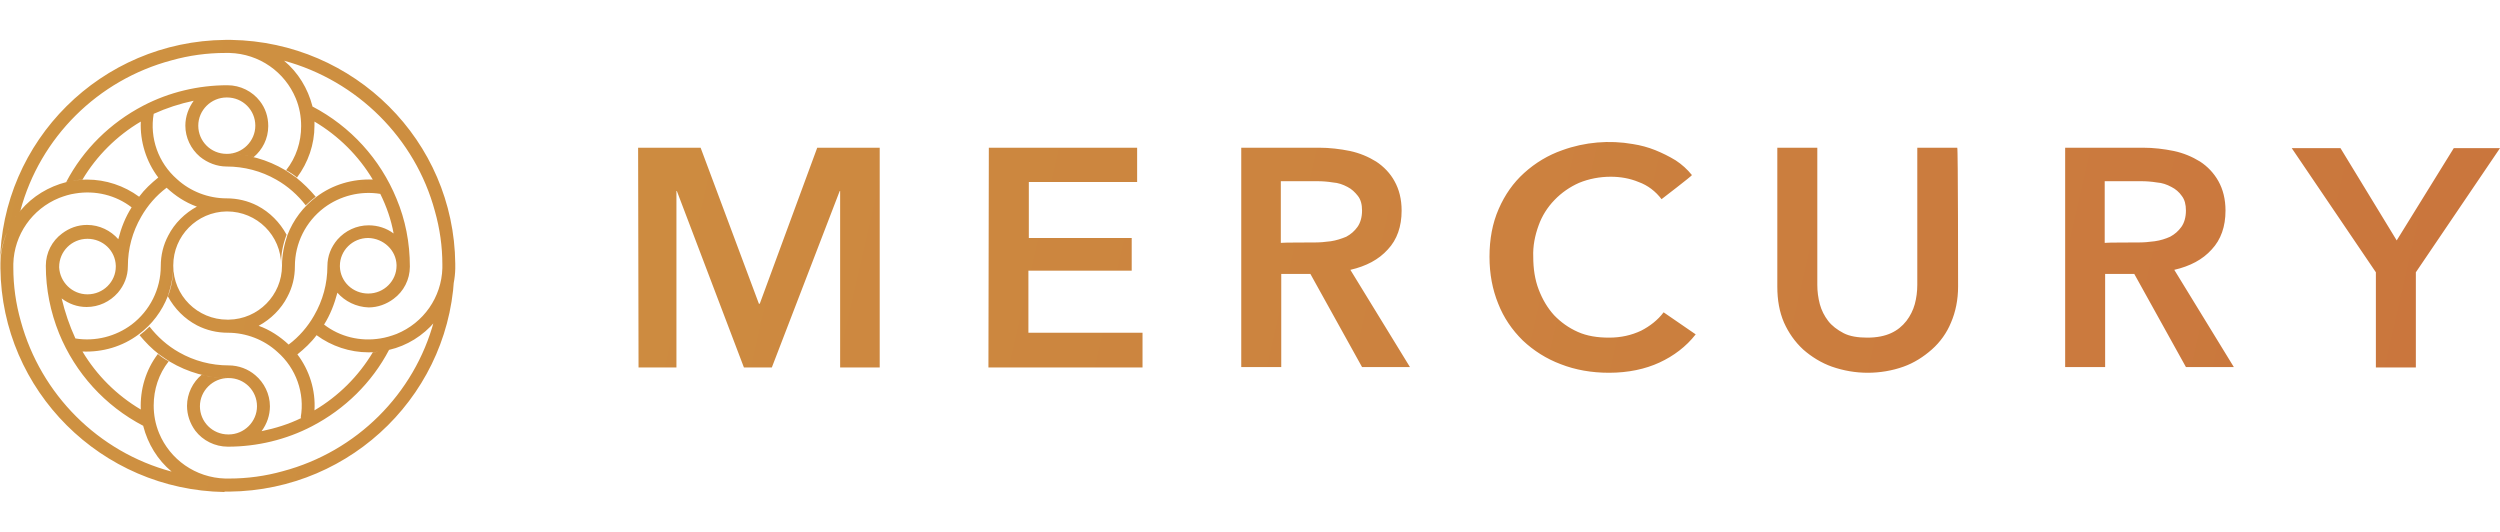 <svg width="94" height="20" viewBox="0 0 94 20" fill="none" xmlns="http://www.w3.org/2000/svg">
<g clip-path="url(#clip0_24_886)">
<path d="M11.308 15.69C11.464 14.784 11.135 13.847 10.431 13.233C9.929 12.772 9.256 12.511 8.567 12.511C8.16 12.511 7.768 12.419 7.408 12.234C6.938 11.989 6.562 11.605 6.312 11.144C6.453 10.791 6.515 10.407 6.515 9.992C6.515 11.113 7.424 12.019 8.551 12.019H8.598C9.71 12.004 10.603 11.098 10.603 9.992C10.603 9.593 10.681 9.209 10.806 8.841C11.026 8.272 11.402 7.766 11.903 7.397C12.514 6.936 13.265 6.721 14.017 6.752C13.485 5.861 12.733 5.109 11.824 4.571C11.824 4.617 11.824 4.679 11.824 4.725C11.824 5.431 11.589 6.107 11.167 6.675C11.041 6.568 10.9 6.476 10.759 6.399C11.135 5.923 11.323 5.339 11.323 4.74C11.323 4.387 11.261 4.034 11.12 3.696C10.712 2.713 9.757 2.022 8.629 1.991H8.551H8.473C7.784 1.991 7.11 2.084 6.453 2.268C3.68 3.005 1.504 5.17 0.767 7.919C0.298 8.487 0.016 9.178 0 9.916C0.047 5.293 3.806 1.546 8.473 1.5H8.567C8.614 1.5 8.645 1.5 8.692 1.5C13.328 1.577 17.071 5.293 17.118 9.916C17.118 9.946 17.118 9.977 17.118 10.008C17.118 10.038 17.118 10.069 17.118 10.1C17.102 10.837 16.836 11.528 16.351 12.096C15.912 12.618 15.301 13.002 14.628 13.156C14.377 13.217 14.111 13.248 13.86 13.248C13.156 13.248 12.466 13.018 11.903 12.603C11.699 12.879 11.448 13.11 11.182 13.325C11.636 13.924 11.871 14.676 11.824 15.429C12.733 14.891 13.485 14.139 14.017 13.248C14.221 13.233 14.424 13.202 14.628 13.156C13.986 14.384 12.968 15.383 11.73 16.027C10.759 16.534 9.663 16.795 8.567 16.795C8.081 16.795 7.627 16.565 7.345 16.197C7.142 15.92 7.032 15.598 7.032 15.26C7.032 14.799 7.251 14.369 7.58 14.093C7.893 14.169 8.238 14.215 8.582 14.215C8.003 14.215 7.517 14.691 7.517 15.275C7.517 15.859 7.987 16.335 8.582 16.335H8.598C9.178 16.335 9.663 15.859 9.663 15.275C9.663 14.691 9.193 14.215 8.598 14.215C7.815 14.215 7.063 14.001 6.39 13.601C6.249 13.509 6.108 13.417 5.983 13.325C5.701 13.11 5.466 12.864 5.247 12.603C5.372 12.511 5.497 12.403 5.622 12.28C5.92 12.664 6.296 13.002 6.734 13.248C7.298 13.57 7.94 13.739 8.598 13.739C8.974 13.739 9.334 13.878 9.6 14.108C9.929 14.384 10.149 14.814 10.149 15.275C10.149 15.613 10.039 15.935 9.835 16.212C10.352 16.104 10.853 15.951 11.323 15.72L11.308 15.69ZM14.8 8.779C14.706 8.257 14.534 7.766 14.299 7.29C13.547 7.167 12.78 7.366 12.185 7.812C11.495 8.334 11.088 9.148 11.088 10.008C11.088 10.422 10.994 10.806 10.806 11.159C10.572 11.62 10.18 12.004 9.726 12.25C10.149 12.403 10.524 12.649 10.853 12.956C11.245 12.664 11.574 12.28 11.809 11.866C12.138 11.298 12.31 10.668 12.31 10.008C12.31 9.624 12.451 9.286 12.686 9.009C12.983 8.672 13.406 8.472 13.86 8.472C14.205 8.472 14.534 8.579 14.8 8.779ZM14.91 9.962C14.894 9.409 14.424 8.963 13.845 8.948C13.25 8.948 12.78 9.424 12.78 9.992C12.78 10.008 12.78 10.023 12.78 10.023C12.795 10.591 13.265 11.037 13.845 11.037C14.44 11.037 14.91 10.56 14.91 9.992C14.91 9.992 14.91 9.977 14.91 9.962ZM12.686 11.006C12.576 11.421 12.419 11.835 12.185 12.204C12.78 12.664 13.547 12.849 14.299 12.726C14.502 12.695 14.706 12.634 14.91 12.557C15.928 12.142 16.601 11.175 16.633 10.085V9.946C16.633 9.271 16.538 8.595 16.351 7.935C15.614 5.201 13.438 3.036 10.681 2.283C11.214 2.729 11.574 3.327 11.746 3.988V4.003C13.187 4.756 14.299 5.984 14.91 7.474C15.239 8.257 15.411 9.117 15.411 10.023C15.411 10.514 15.176 10.96 14.8 11.236C14.534 11.436 14.205 11.559 13.86 11.559C13.39 11.543 12.968 11.328 12.686 11.006ZM8.442 18.5C3.806 18.423 0.063 14.691 0.016 10.085V9.992V9.9C0.031 9.163 0.298 8.472 0.783 7.904C1.222 7.382 1.832 7.013 2.506 6.844C2.756 6.783 3.023 6.752 3.273 6.752C3.978 6.752 4.667 6.982 5.231 7.397C5.435 7.121 5.685 6.89 5.951 6.675C5.497 6.076 5.262 5.324 5.294 4.571C4.385 5.109 3.633 5.861 3.101 6.752C2.897 6.767 2.694 6.798 2.49 6.844C3.132 5.616 4.15 4.617 5.388 3.972C6.359 3.466 7.455 3.205 8.551 3.205C9.037 3.205 9.491 3.435 9.773 3.804C9.976 4.065 10.086 4.387 10.086 4.74C10.086 5.216 9.867 5.631 9.538 5.907C9.209 5.831 8.88 5.785 8.535 5.785C9.115 5.785 9.6 5.308 9.6 4.725C9.6 4.141 9.131 3.665 8.535 3.665H8.52C7.94 3.665 7.455 4.141 7.455 4.725C7.455 5.308 7.925 5.785 8.52 5.785C9.303 5.785 10.055 6 10.728 6.399C10.869 6.491 11.01 6.583 11.135 6.675C11.402 6.89 11.652 7.136 11.871 7.397C11.746 7.489 11.621 7.597 11.495 7.72C11.198 7.336 10.822 6.998 10.383 6.752C9.82 6.43 9.178 6.261 8.52 6.261C8.16 6.261 7.799 6.122 7.517 5.892C7.173 5.6 6.969 5.17 6.969 4.725C6.969 4.372 7.095 4.049 7.283 3.788C6.766 3.896 6.249 4.065 5.779 4.28C5.622 5.186 5.951 6.122 6.656 6.737C7.157 7.197 7.831 7.458 8.52 7.458C8.927 7.458 9.319 7.551 9.679 7.735C10.149 7.981 10.524 8.364 10.775 8.825C10.634 9.194 10.556 9.578 10.572 9.977C10.572 8.856 9.663 7.95 8.535 7.95H8.52C7.408 7.965 6.515 8.871 6.515 9.977C6.515 10.376 6.437 10.76 6.312 11.129C6.092 11.697 5.716 12.204 5.215 12.572C4.604 13.033 3.853 13.248 3.101 13.217C3.633 14.108 4.385 14.86 5.294 15.398C5.262 14.645 5.482 13.908 5.936 13.309C6.061 13.417 6.202 13.509 6.343 13.586C5.967 14.062 5.779 14.645 5.779 15.244C5.779 15.598 5.842 15.951 5.983 16.289C6.39 17.271 7.345 17.962 8.473 17.993H8.614C9.303 17.993 9.976 17.901 10.634 17.717C13.406 16.98 15.583 14.814 16.319 12.066C16.789 11.497 17.071 10.806 17.087 10.069C17.04 14.691 13.281 18.439 8.614 18.485H8.52H8.426C8.473 18.5 8.442 18.5 8.442 18.5ZM6.453 17.732C5.92 17.287 5.56 16.688 5.388 16.027C5.388 16.027 5.388 16.028 5.388 16.012C3.947 15.26 2.835 14.031 2.224 12.542C1.895 11.728 1.723 10.868 1.723 9.992C1.723 9.501 1.958 9.056 2.334 8.779C2.6 8.579 2.913 8.457 3.273 8.457C3.743 8.457 4.166 8.672 4.448 8.994C4.557 8.564 4.714 8.165 4.949 7.796C4.354 7.336 3.586 7.151 2.835 7.274C2.615 7.305 2.428 7.366 2.224 7.443C1.206 7.858 0.532 8.825 0.501 9.916C0.501 9.946 0.501 9.962 0.501 9.992V10.069C0.501 10.745 0.595 11.421 0.783 12.081C1.535 14.83 3.696 16.995 6.453 17.732ZM2.835 12.726C3.586 12.849 4.354 12.649 4.949 12.204C5.638 11.682 6.045 10.868 6.045 10.008C6.045 9.593 6.139 9.209 6.327 8.856C6.562 8.395 6.954 8.011 7.408 7.766H7.392C6.969 7.612 6.593 7.366 6.265 7.059C5.873 7.351 5.544 7.735 5.309 8.149C4.98 8.718 4.808 9.347 4.808 10.008C4.808 10.392 4.667 10.729 4.432 11.006C4.135 11.344 3.712 11.543 3.258 11.543C2.897 11.543 2.584 11.421 2.318 11.221C2.443 11.743 2.615 12.25 2.835 12.726ZM2.224 10.054C2.255 10.607 2.709 11.067 3.289 11.067C3.884 11.067 4.354 10.591 4.354 10.023C4.354 10.008 4.354 9.992 4.354 9.992C4.338 9.424 3.868 8.979 3.289 8.979C2.694 8.979 2.224 9.455 2.224 10.038C2.224 10.023 2.224 10.038 2.224 10.054ZM23.993 5.554H26.343L28.535 11.421H28.567L30.728 5.554H33.077V13.816H31.589V7.182H31.573L29.021 13.816H27.971L25.45 7.182H25.434V13.816H24.009L23.993 5.554ZM37.18 5.554H42.756V6.844H38.684V8.948H42.552V10.177H38.668V12.511H42.959V13.816H37.165L37.18 5.554ZM49.396 9.117C49.615 9.117 49.819 9.102 50.038 9.071C50.242 9.04 50.43 8.979 50.618 8.902C50.79 8.81 50.931 8.687 51.041 8.533C51.15 8.38 51.213 8.165 51.213 7.919C51.213 7.689 51.166 7.505 51.056 7.366C50.947 7.228 50.821 7.105 50.665 7.028C50.492 6.936 50.32 6.875 50.117 6.86C49.929 6.829 49.725 6.813 49.522 6.813H48.159V9.132C48.175 9.117 49.396 9.117 49.396 9.117ZM46.671 5.554H49.6C49.991 5.554 50.383 5.6 50.759 5.677C51.119 5.754 51.448 5.892 51.745 6.076C52.027 6.261 52.278 6.522 52.434 6.813C52.607 7.121 52.701 7.489 52.701 7.919C52.701 8.518 52.529 9.009 52.184 9.378C51.839 9.762 51.37 10.008 50.774 10.146L53.014 13.801H51.213L49.271 10.3H48.175V13.801H46.671V5.554ZM62.474 7.489C62.254 7.197 61.957 6.967 61.612 6.844C61.283 6.706 60.923 6.645 60.563 6.645C60.156 6.645 59.748 6.721 59.373 6.875C59.028 7.028 58.715 7.243 58.449 7.52C58.182 7.796 57.979 8.119 57.853 8.472C57.712 8.856 57.634 9.255 57.65 9.654C57.65 10.1 57.712 10.514 57.853 10.883C57.994 11.252 58.182 11.574 58.433 11.851C58.683 12.112 58.981 12.327 59.326 12.48C59.67 12.634 60.062 12.695 60.5 12.695C60.954 12.695 61.346 12.603 61.706 12.434C62.035 12.265 62.333 12.035 62.552 11.743L63.758 12.572C63.398 13.033 62.928 13.386 62.395 13.632C61.863 13.878 61.221 14.016 60.5 14.016C59.842 14.016 59.232 13.908 58.683 13.693C58.151 13.494 57.665 13.187 57.258 12.803C56.851 12.403 56.538 11.943 56.334 11.421C56.115 10.883 56.005 10.3 56.005 9.654C56.005 8.994 56.115 8.395 56.35 7.858C56.585 7.32 56.898 6.875 57.305 6.506C57.728 6.122 58.214 5.831 58.746 5.646C59.592 5.339 60.516 5.262 61.393 5.416C61.69 5.462 61.972 5.539 62.239 5.646C62.505 5.754 62.755 5.877 63.006 6.03C63.241 6.184 63.444 6.368 63.617 6.583C63.617 6.614 62.474 7.489 62.474 7.489ZM73.624 10.775C73.624 11.267 73.531 11.728 73.358 12.127C73.202 12.511 72.951 12.864 72.638 13.14C72.325 13.417 71.964 13.647 71.573 13.786C71.15 13.939 70.68 14.016 70.226 14.016C69.772 14.016 69.318 13.939 68.879 13.786C68.487 13.647 68.112 13.417 67.798 13.14C67.485 12.849 67.25 12.511 67.078 12.127C66.906 11.728 66.827 11.282 66.827 10.775V5.554H68.331V10.714C68.331 10.96 68.362 11.19 68.425 11.436C68.487 11.666 68.597 11.881 68.738 12.066C68.879 12.25 69.083 12.403 69.318 12.526C69.552 12.649 69.866 12.695 70.21 12.695C70.57 12.695 70.868 12.634 71.103 12.526C71.338 12.419 71.526 12.265 71.682 12.066C71.823 11.881 71.933 11.666 71.996 11.436C72.058 11.206 72.09 10.96 72.09 10.714V5.554H73.593C73.624 5.554 73.624 10.775 73.624 10.775ZM80.374 9.117C80.594 9.117 80.797 9.102 81.017 9.071C81.236 9.04 81.424 8.979 81.596 8.902C81.768 8.81 81.909 8.687 82.019 8.533C82.129 8.38 82.191 8.165 82.191 7.919C82.191 7.689 82.144 7.505 82.035 7.366C81.941 7.228 81.8 7.105 81.643 7.028C81.471 6.936 81.299 6.875 81.095 6.86C80.907 6.829 80.703 6.813 80.5 6.813H79.137V9.132C79.153 9.117 80.374 9.117 80.374 9.117ZM77.65 5.554H80.578C80.97 5.554 81.361 5.6 81.737 5.677C82.097 5.754 82.426 5.892 82.724 6.076C83.006 6.261 83.241 6.506 83.413 6.813C83.585 7.121 83.679 7.489 83.679 7.919C83.679 8.518 83.507 9.009 83.162 9.378C82.818 9.762 82.348 10.008 81.753 10.146L83.992 13.801H82.191L80.249 10.3H79.153V13.801H77.65C77.65 13.816 77.65 5.554 77.65 5.554ZM89.333 10.238L86.169 5.57H88.002L90.116 9.04L92.262 5.57H94L90.836 10.238V13.816H89.333V10.238Z" fill="url(#paint0_linear_24_886)"/>
</g>
<defs>
<linearGradient id="paint0_linear_24_886" x1="94" y1="16" x2="1.864" y2="-5.128" gradientUnits="userSpaceOnUse">
<stop stop-color="#CA753D"/>
<stop offset="1" stop-color="#CE9341"/>
</linearGradient>
<clipPath id="clip0_24_886">
<rect width="94" height="18" fill="white" transform="translate(0 1)"/>
</clipPath>
</defs>
</svg>
